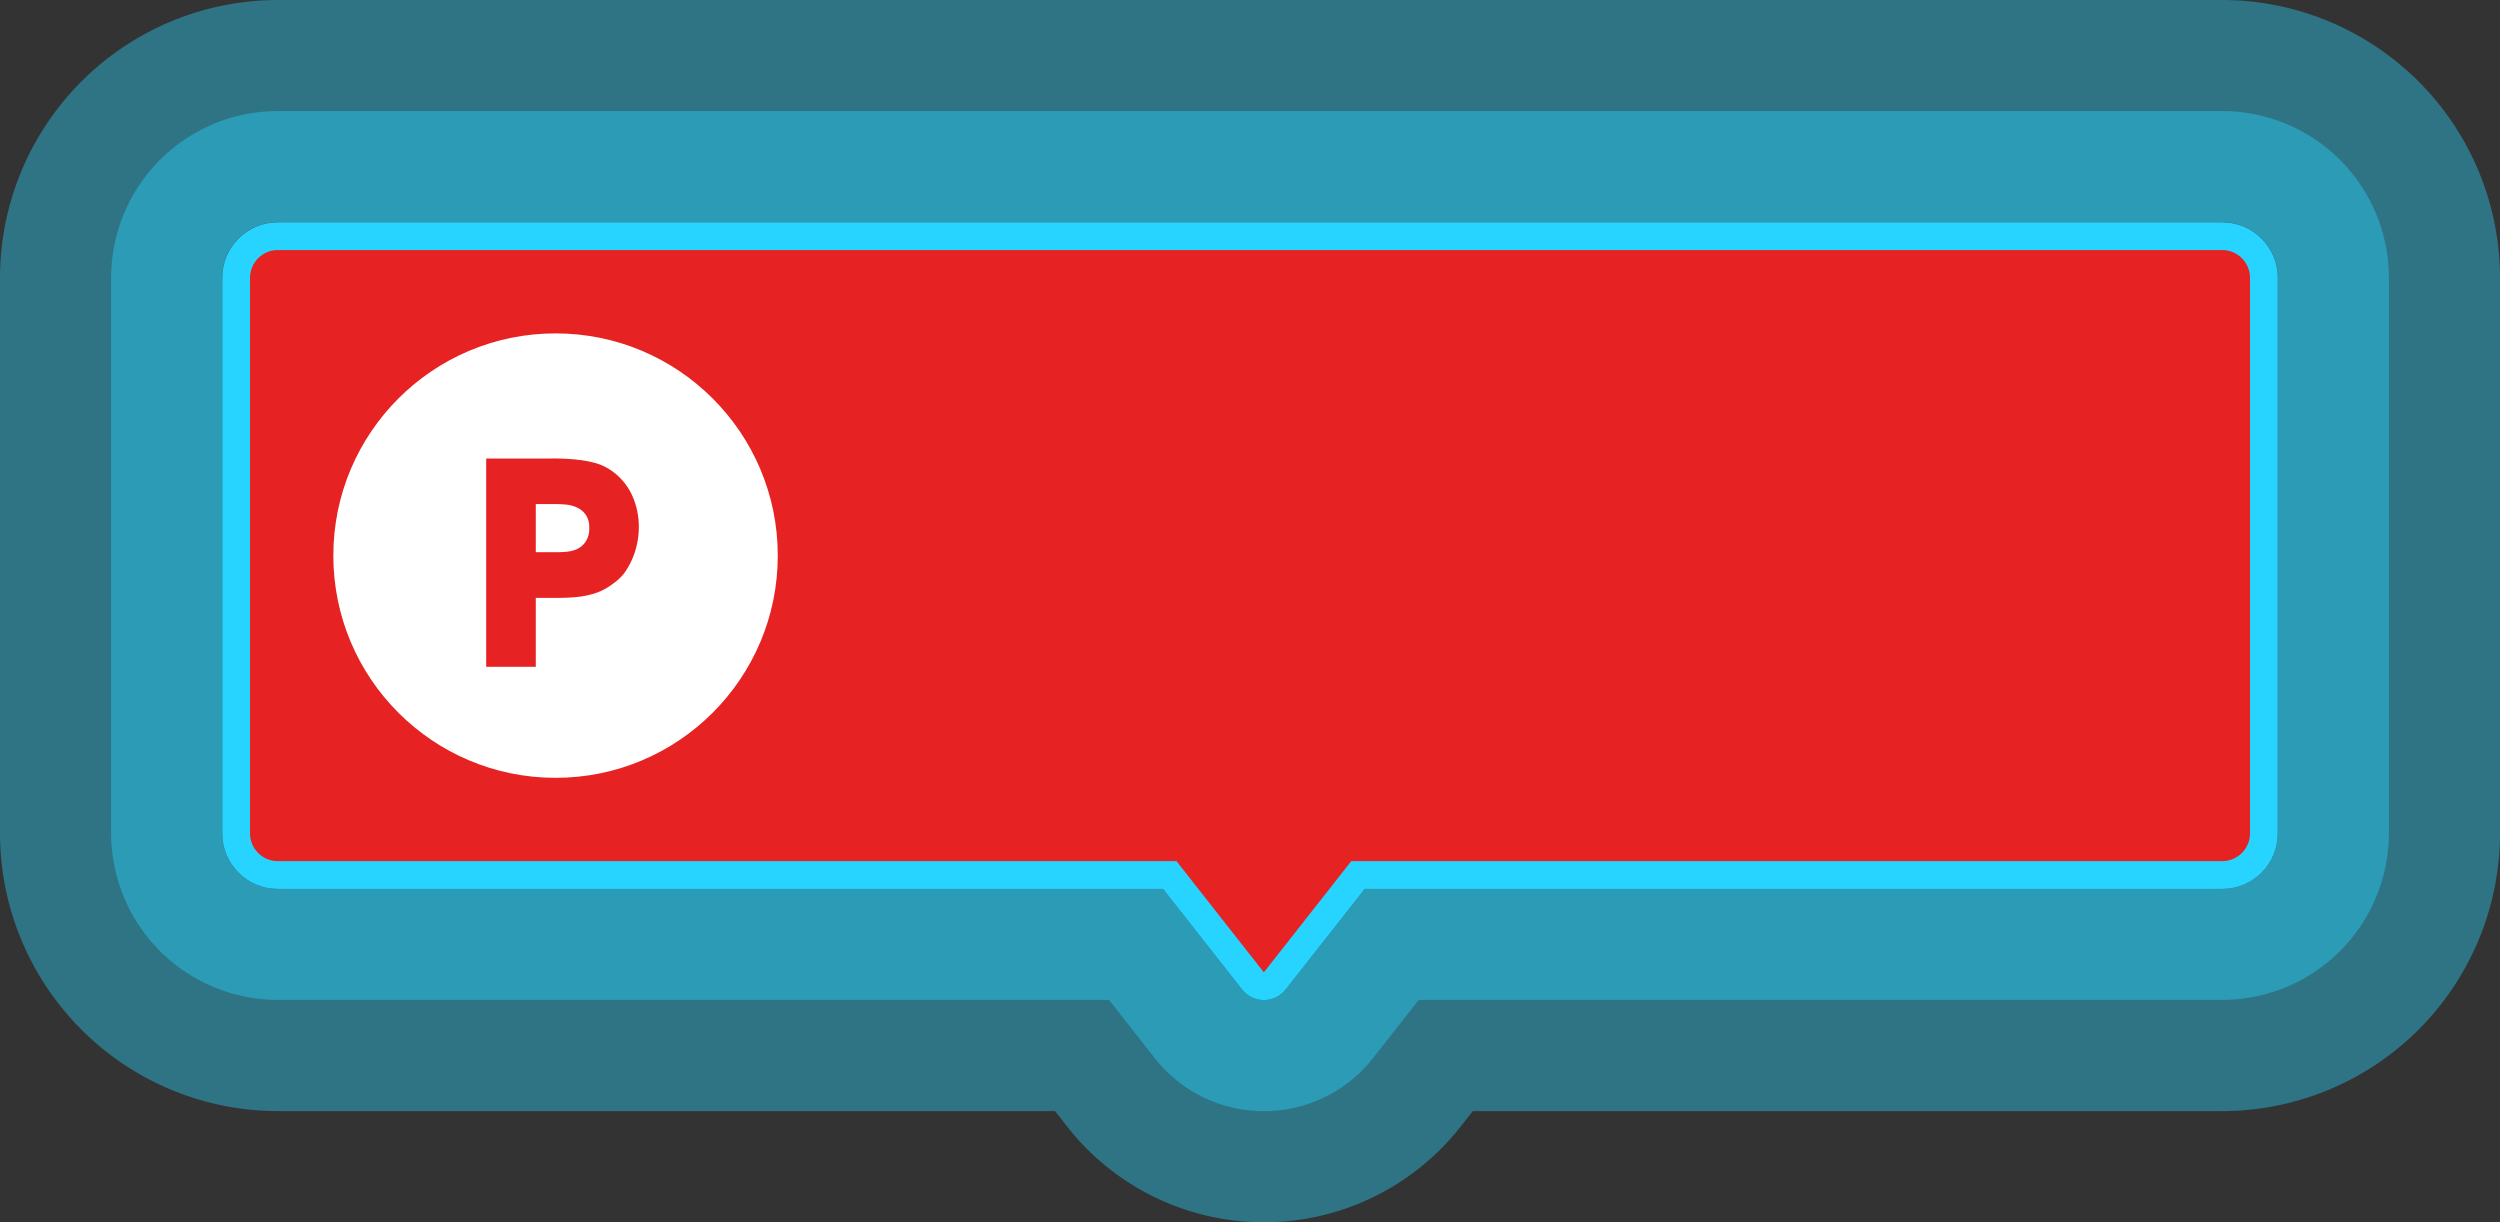 <svg xmlns="http://www.w3.org/2000/svg" xmlns:xlink="http://www.w3.org/1999/xlink" width="90" height="44.003" viewBox="0 0 90 44.003">
  <rect x="0" y="0" width="90" height="44.003" fill="#333333" stroke="none"/>
  <defs>
    <clipPath id="clip-path">
      <rect id="사각형_37342" data-name="사각형 37342" width="12" height="12" fill="#e62222"/>
    </clipPath>
  </defs>
  <g id="그룹_170348" data-name="그룹 170348" transform="translate(-1032 -1537.998)">
    <g id="그룹_168025" data-name="그룹 168025" transform="translate(212 1024)">
      <g id="그룹_165311" data-name="그룹 165311" transform="translate(-3984 16201)">
        <g id="합치기_21" data-name="합치기 21" transform="translate(-6810 -8021)" fill="#e62222" stroke-miterlimit="10">
          <path d="M 11659.5 -7630.499 C 11659.346 -7630.499 11659.202 -7630.569 11659.105 -7630.691 L 11656.262 -7634.311 L 11656.111 -7634.501 L 11655.868 -7634.501 L 11624 -7634.501 C 11623.174 -7634.501 11622.501 -7635.174 11622.501 -7636 L 11622.501 -7656.001 C 11622.501 -7656.828 11623.174 -7657.5 11624 -7657.5 L 11693.999 -7657.5 C 11694.826 -7657.5 11695.5 -7656.828 11695.5 -7656.001 L 11695.5 -7636 C 11695.5 -7635.174 11694.826 -7634.501 11693.999 -7634.501 L 11663.132 -7634.501 L 11662.889 -7634.501 L 11662.739 -7634.311 L 11659.893 -7630.691 C 11659.797 -7630.569 11659.654 -7630.499 11659.5 -7630.499 Z" stroke="none"/>
          <path d="M 11659.5 -7630.999 L 11659.5 -7631 L 11662.646 -7635.001 L 11693.999 -7635.001 C 11694.551 -7635.001 11695 -7635.449 11695 -7636 L 11695 -7656.001 C 11695 -7656.552 11694.551 -7657 11693.999 -7657 L 11624 -7657 C 11623.449 -7657 11623.001 -7656.552 11623.001 -7656.001 L 11623.001 -7636 C 11623.001 -7635.449 11623.449 -7635.001 11624 -7635.001 L 11656.354 -7635.001 L 11656.654 -7634.619 L 11659.498 -7630.999 C 11659.498 -7630.999 11659.499 -7630.999 11659.5 -7630.999 M 11659.5 -7629.999 C 11659.207 -7629.999 11658.914 -7630.126 11658.713 -7630.382 L 11655.868 -7634.001 L 11624 -7634.001 C 11622.896 -7634.001 11622.001 -7634.896 11622.001 -7636 L 11622.001 -7656.001 C 11622.001 -7657.105 11622.896 -7658 11624 -7658 L 11693.999 -7658 C 11695.105 -7658 11696 -7657.105 11696 -7656.001 L 11696 -7636 C 11696 -7634.896 11695.105 -7634.001 11693.999 -7634.001 L 11663.132 -7634.001 L 11660.286 -7630.382 C 11660.086 -7630.126 11659.793 -7629.999 11659.5 -7629.999 Z" stroke="none" fill="#27d4ff"/>
        </g>
      </g>
    </g>
    <g id="그룹_168029" data-name="그룹 168029" transform="translate(18444 16793)">
      <circle id="타원_3746" data-name="타원 3746" cx="8" cy="8" r="8" transform="translate(-17400 -15243)" fill="#fff"/>
      <g id="그룹_168027" data-name="그룹 168027" transform="translate(-17398 -15241)" clip-path="url(#clip-path)">
        <path id="패스_88127" data-name="패스 88127" d="M7.734,6h2.387a8,8,0,0,1,.863.04,4.326,4.326,0,0,1,.622.108,1.918,1.918,0,0,1,.439.168,2.254,2.254,0,0,1,.326.217,2.185,2.185,0,0,1,.646.863,2.745,2.745,0,0,1,.212,1.07,2.921,2.921,0,0,1-.054.557,2.818,2.818,0,0,1-.4,1,1.6,1.6,0,0,1-.316.36,3.019,3.019,0,0,1-.384.276,2.111,2.111,0,0,1-.444.2,3.166,3.166,0,0,1-.562.119,6.129,6.129,0,0,1-.74.039H9.519v2.481H7.734ZM9.519,9.374h.76c.085,0,.2-.005.33-.015a1.172,1.172,0,0,0,.385-.094A.766.766,0,0,0,11.31,9a.849.849,0,0,0,.133-.508A.785.785,0,0,0,11.3,8a.817.817,0,0,0-.331-.251,1.28,1.28,0,0,0-.4-.094q-.212-.015-.36-.015h-.69Z" transform="translate(-4.231 -3.496)" fill="#e62222"/>
      </g>
    </g>
    <g id="그룹_169550" data-name="그룹 169550" transform="translate(0 -0.002)">
      <path id="패스_88697" data-name="패스 88697" d="M80,8a2,2,0,0,1,2,2V30a2,2,0,0,1-2,2H49.133l-2.846,3.62A.993.993,0,0,1,45.5,36H45.5a1,1,0,0,1-.786-.383L41.868,32H10a2,2,0,0,1-2-2V10a2,2,0,0,1,2-2Zm0-8H10A10.011,10.011,0,0,0,0,10V30A10.011,10.011,0,0,0,10,40H37.98l.443.563A9,9,0,0,0,52.6,40.534L53.02,40H80A10.011,10.011,0,0,0,90,30V10A10.011,10.011,0,0,0,80,0" transform="translate(1032 1538)" fill="rgba(39,212,255,0.4)"/>
      <path id="패스_88698" data-name="패스 88698" d="M11659.5-7630a.993.993,0,0,0,.786-.383l2.846-3.62H11694a2,2,0,0,0,2-2v-20a2,2,0,0,0-2-2h-70a2,2,0,0,0-2,2v20a2,2,0,0,0,2,2h31.868l2.845,3.62a1,1,0,0,0,.787.383m0,4a4.975,4.975,0,0,1-3.93-1.908l-1.646-2.095H11624a6.006,6.006,0,0,1-6-6v-20a6.006,6.006,0,0,1,6-6h70a6.007,6.007,0,0,1,6,6v20a6.007,6.007,0,0,1-6,6h-28.924l-1.642,2.088A4.97,4.97,0,0,1,11659.5-7626Z" transform="translate(-10582 9204)" fill="rgba(39,212,255,0.4)"/>
    </g>
  </g>
</svg>
